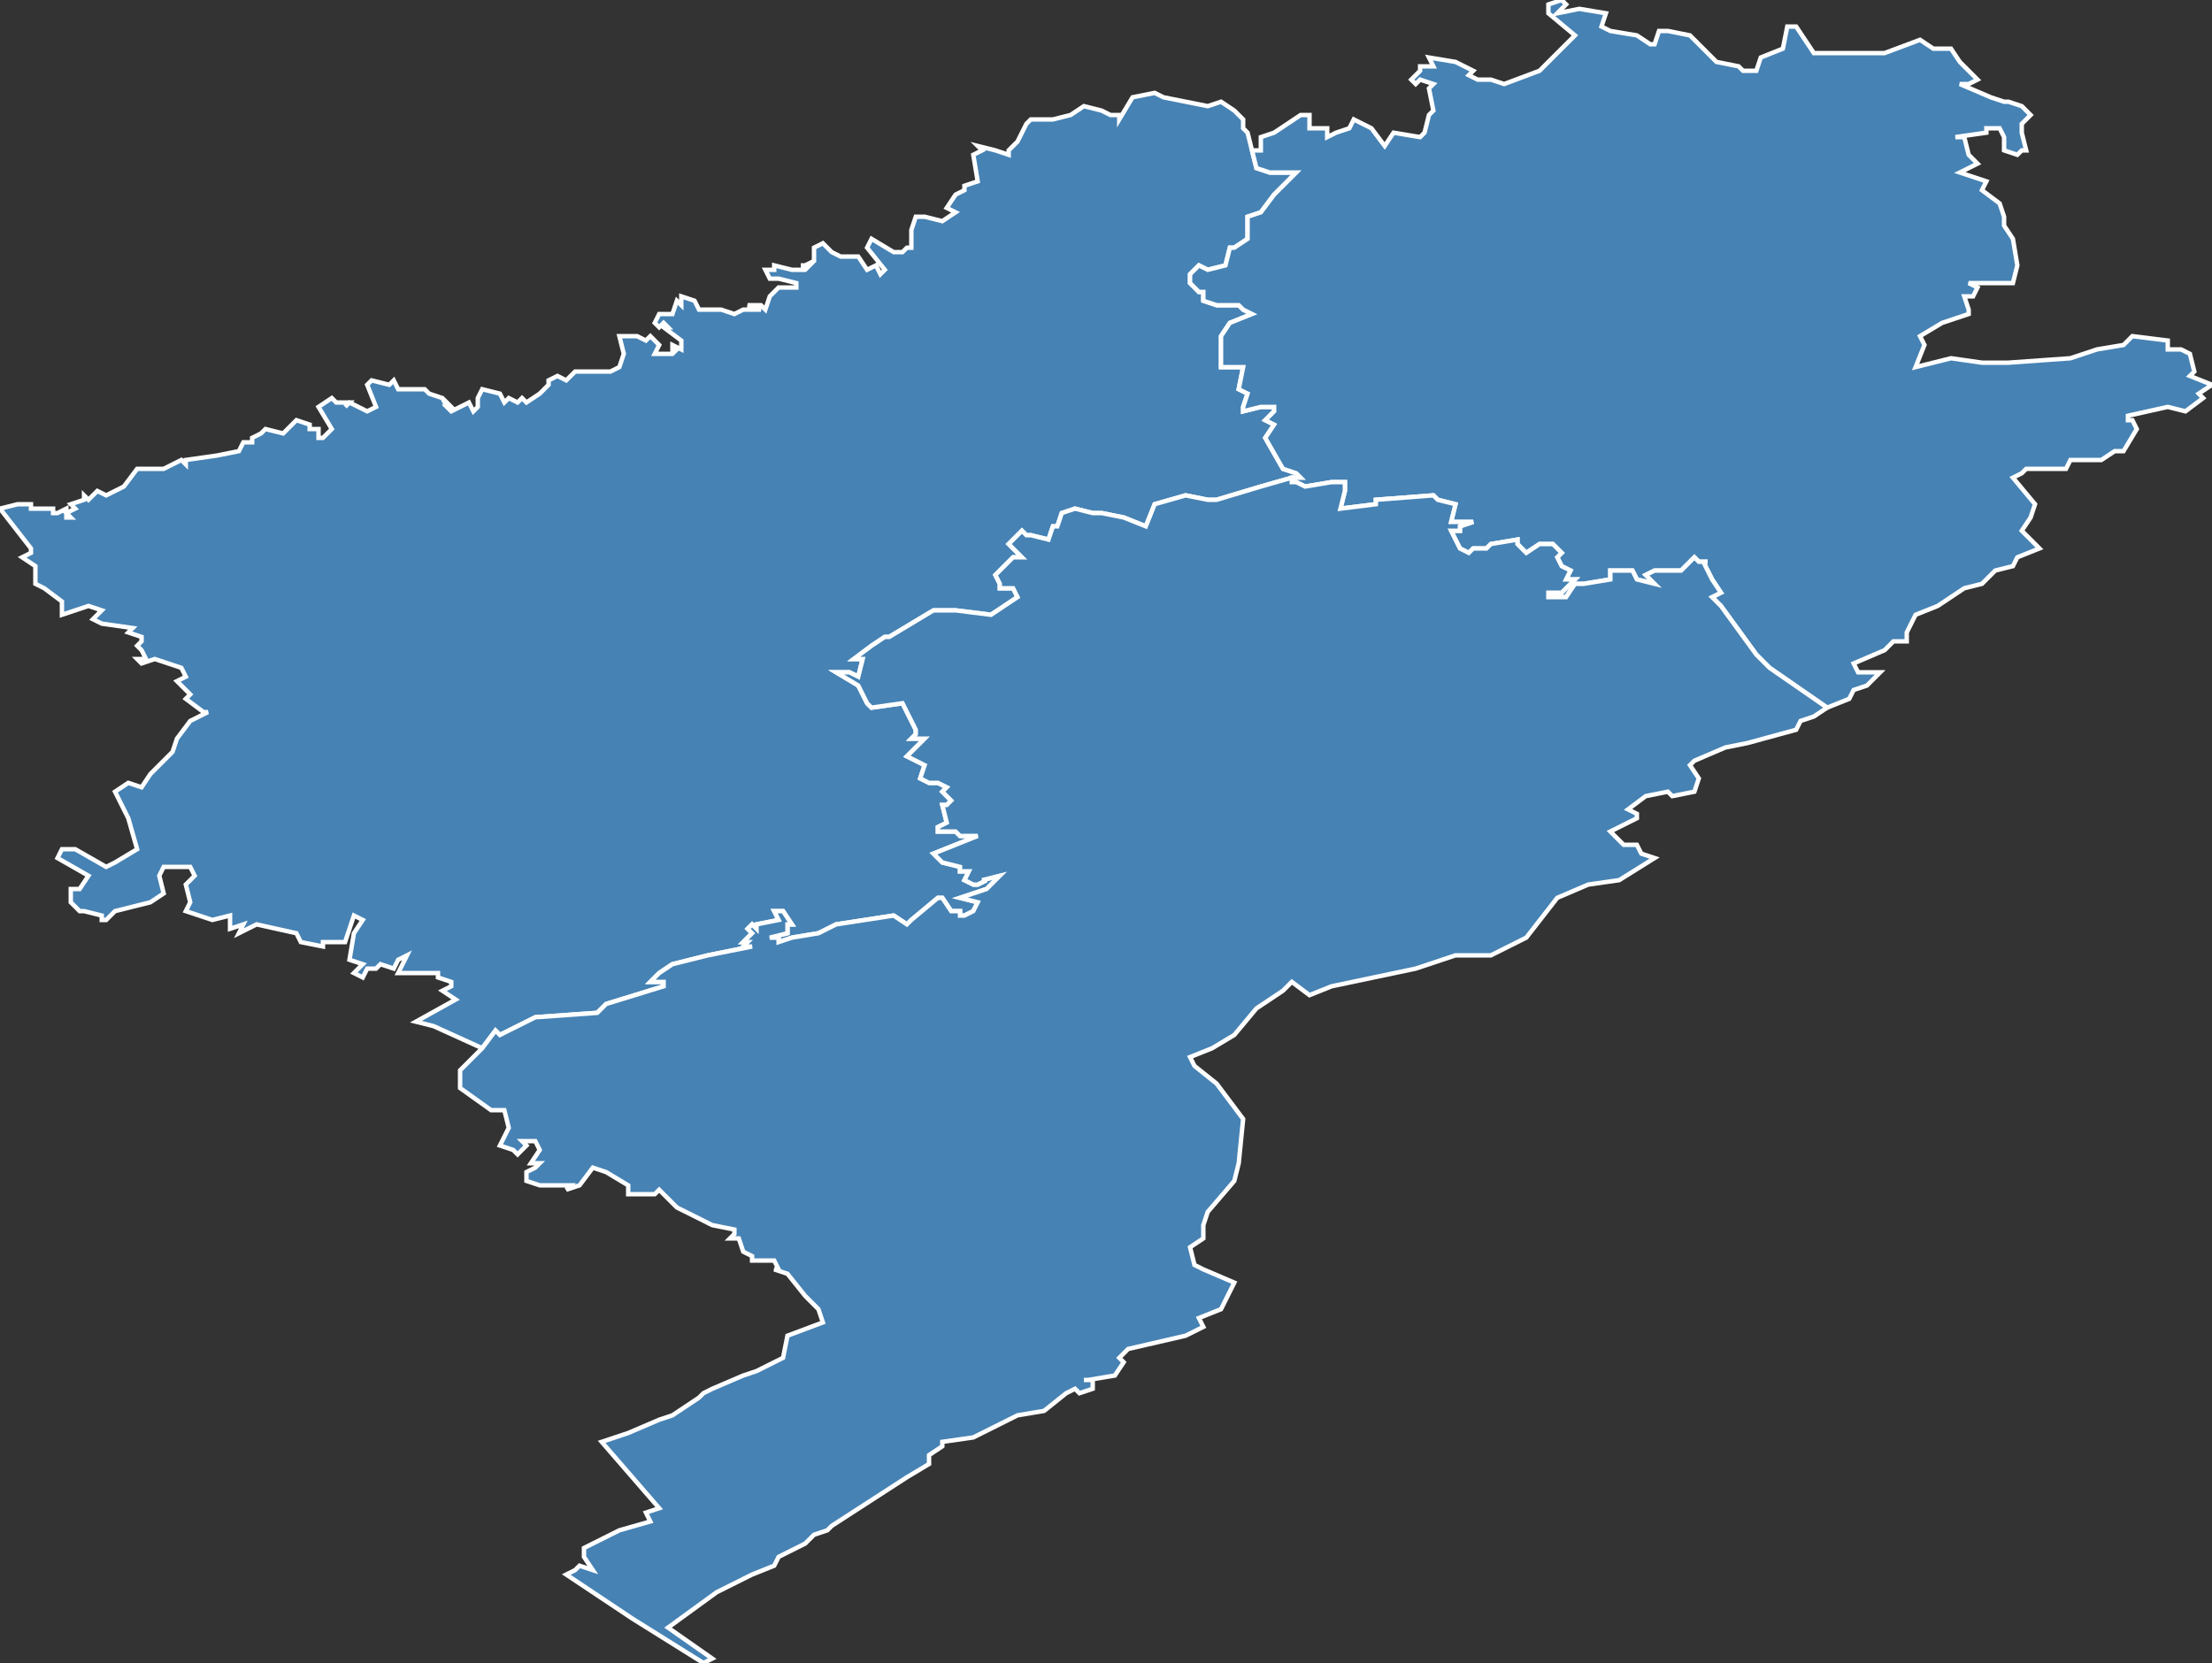 <?xml version="1.0" encoding="utf-8"?>
<svg version="1.1" id="svgmap" xmlns="http://www.w3.org/2000/svg" xmlns:xlink="http://www.w3.org/1999/xlink" x="0px" y="0px" width="100%" height="100%" viewBox="0 0 500 376">
<rect x="0" y="0" width="500" height="376" fill="#333333" stroke="none"/>
<polygon points="109,237 98,232 94,231 103,226 100,224 102,223 102,222 99,221 99,221 99,220 93,220 90,220 90,220 92,216 90,217 89,219 86,218 85,219 83,219 82,221 80,220 82,218 79,217 80,211 82,208 80,207 78,213 73,213 73,214 68,213 67,211 58,209 54,211 55,209 52,210 52,207 48,208 42,206 43,204 42,200 44,198 43,196 41,196 37,196 36,198 37,202 34,204 26,206 24,208 23,208 23,207 19,206 19,206 18,206 16,204 16,201 18,201 20,198 13,194 14,192 17,192 24,196 26,195 31,192 29,185 26,179 29,177 32,178 34,175 39,170 40,167 43,163 47,161 46,161 42,158 43,157 40,154 42,153 41,151 35,149 32,150 31,149 33,149 32,147 32,147 31,146 32,145 32,144 29,143 30,142 23,141 21,140 23,138 20,137 14,139 14,136 10,133 8,132 8,131 8,128 5,126 7,125 7,124 0,115 4,114 7,114 7,115 12,115 12,116 13,116 15,115 15,117 16,117 15,116 17,115 16,114 19,113 19,112 20,113 22,111 24,112 28,110 31,106 35,106 37,106 41,104 42,105 42,104 49,103 54,102 55,100 57,100 57,99 59,98 60,97 64,98 67,95 70,96 70,97 72,97 72,99 73,99 75,97 72,92 75,90 76,91 79,91 78,92 79,91 83,93 85,92 83,87 84,86 88,87 89,86 90,88 95,88 96,88 97,89 97,89 100,90 101,92 101,91 102,92 101,92 102,93 104,92 106,91 107,93 108,92 108,90 109,88 113,89 114,91 115,90 117,91 118,90 119,91 122,89 124,87 124,86 126,85 128,86 129,85 130,84 130,84 131,84 138,84 140,83 141,80 140,76 144,76 146,77 147,76 149,78 148,80 148,80 152,80 153,79 152,79 152,78 154,79 154,77 150,74 151,74 150,73 149,74 148,73 149,71 152,71 153,68 154,69 154,67 157,68 158,70 163,70 166,71 168,70 169,70 172,70 169,69 172,69 173,70 174,67 176,65 180,65 180,64 176,63 174,63 173,61 175,61 175,60 179,61 182,61 183,60 181,60 182,60 184,59 184,56 186,55 187,56 188,57 190,58 194,58 196,61 198,60 199,62 200,61 196,56 197,54 202,57 204,57 205,56 206,56 206,52 207,49 209,49 213,50 216,48 214,47 216,44 218,43 218,42 221,41 220,35 222,34 221,33 225,34 228,35 228,34 230,32 232,28 233,27 238,27 238,27 242,26 245,24 249,25 251,26 253,26 253,27 256,22 261,21 263,22 263,22 268,23 273,24 276,23 279,25 281,27 281,29 282,30 283,34 284,38 287,39 293,39 291,41 288,44 285,48 282,49 282,54 279,56 278,56 277,60 273,61 271,60 269,62 269,64 271,66 272,66 272,68 275,69 280,69 281,70 283,71 278,73 276,76 276,77 276,79 276,83 281,83 280,88 282,89 281,92 281,93 285,92 288,92 288,93 286,95 288,96 286,99 290,106 293,107 294,108 292,108 285,110 275,113 273,113 268,112 261,114 259,119 254,117 249,116 247,116 243,115 240,116 239,119 238,119 237,122 233,121 232,121 231,120 228,123 231,126 229,126 225,130 226,132 226,133 229,133 229,133 230,135 224,139 216,138 211,138 201,144 200,144 197,146 193,149 195,149 194,153 192,152 189,152 194,155 196,159 197,160 204,159 207,165 207,166 206,167 209,167 208,168 205,171 209,173 208,176 210,177 212,177 214,178 213,179 215,181 214,182 213,182 214,186 212,187 212,188 216,188 217,189 221,189 211,193 213,195 217,196 217,197 219,197 218,199 220,200 221,200 223,199 222,199 226,198 223,201 217,203 221,204 220,206 218,207 217,207 217,206 215,206 213,203 212,203 206,208 205,209 202,207 189,209 185,211 179,212 176,213 176,212 175,212 174,212 178,211 178,209 179,209 177,206 175,206 176,208 171,209 171,210 170,209 169,210 170,211 168,213 169,213 168,214 170,214 160,216 152,218 149,220 147,222 150,222 150,223 137,227 135,229 121,230 113,234 112,233 109,237" id="251" class="arrondissement" fill="steelblue" stroke-width="1" stroke="white" geotype="arrondissement" geoname="BESANCON" code_insee="251" code_departement="25" code_region_2015="43"/><polygon points="292,108 294,108 293,107 290,106 286,99 288,96 286,95 288,93 288,92 285,92 281,93 281,92 282,89 280,88 281,83 276,83 276,79 276,77 276,76 278,73 283,71 281,70 280,69 275,69 272,68 272,66 271,66 269,64 269,62 271,60 273,61 277,60 278,56 279,56 282,54 282,49 285,48 288,44 291,41 293,39 287,39 284,38 283,34 285,34 285,31 288,30 294,26 296,26 296,29 300,29 300,31 302,30 305,29 306,27 310,29 313,33 315,30 321,31 322,30 323,26 324,25 323,20 324,19 321,18 320,19 319,18 321,16 321,15 324,15 323,13 323,13 329,14 333,16 332,17 334,18 337,18 340,19 348,16 350,14 352,12 356,8 350,3 350,1 353,0 354,1 352,3 357,2 363,3 362,6 364,7 370,8 373,10 374,10 375,7 377,7 382,8 385,11 388,14 393,15 394,16 394,16 396,16 397,16 398,13 403,11 404,6 406,6 410,12 415,12 424,12 426,12 434,9 437,11 441,11 443,14 447,18 445,19 443,19 450,22 453,23 454,23 457,24 459,26 457,28 457,30 458,34 457,34 456,35 453,34 453,31 452,29 449,29 449,30 442,31 444,31 445,35 447,37 443,39 449,41 448,43 452,46 453,49 453,51 455,54 456,60 455,64 447,64 445,64 447,65 446,67 444,67 445,70 445,71 442,72 439,73 439,73 434,76 435,78 433,83 441,81 448,82 454,82 468,81 474,79 480,78 482,76 490,77 490,79 493,79 495,80 496,84 495,85 500,87 497,89 498,90 494,93 490,92 481,94 481,95 482,95 483,97 480,102 478,102 475,104 468,104 467,106 460,106 458,106 457,107 455,108 460,114 459,117 457,120 461,124 456,126 455,128 451,129 448,132 444,133 438,137 433,139 431,143 431,145 428,145 426,147 419,150 420,152 425,152 422,155 419,156 418,158 413,160 400,151 397,148 389,137 387,135 389,134 387,131 385,127 386,127 384,127 383,126 382,127 380,129 374,129 372,130 374,132 370,131 369,129 367,129 364,129 364,131 358,132 356,132 354,135 350,135 350,134 353,134 356,131 354,131 355,129 353,128 352,126 353,125 351,123 348,123 345,125 343,123 343,122 337,123 336,124 333,124 332,125 330,124 328,120 330,120 330,119 333,118 332,118 328,118 329,114 325,113 324,112 311,113 311,114 303,115 304,111 304,109 303,109 301,109 295,110 293,109 292,109 292,108" id="252" class="arrondissement" fill="steelblue" stroke-width="1" stroke="white" geotype="arrondissement" geoname="MONTBELIARD" code_insee="252" code_departement="25" code_region_2015="43"/><polygon points="161,375 159,376 143,366 128,356 130,355 131,354 134,355 132,352 132,350 140,346 147,344 146,342 149,341 136,326 142,324 149,321 152,320 152,320 158,316 159,315 161,314 168,311 171,310 177,307 178,302 186,299 185,296 182,293 178,288 175,287 176,287 175,285 170,285 170,284 168,283 167,280 165,280 166,279 166,278 161,277 153,273 149,269 148,270 145,270 142,270 142,268 137,265 134,264 131,268 128,269 129,268 122,268 119,267 119,265 121,264 122,263 120,263 122,260 121,258 118,258 119,259 117,261 116,260 113,259 115,255 114,251 111,251 104,246 104,242 109,237 109,237 112,233 113,234 121,230 135,229 137,227 150,223 150,222 147,222 149,220 152,218 160,216 170,214 168,214 169,213 168,213 170,211 169,210 170,209 171,210 171,209 176,208 175,206 177,206 179,209 178,209 178,211 174,212 175,212 176,212 176,213 179,212 185,211 189,209 202,207 205,209 206,208 212,203 213,203 215,206 217,206 217,207 218,207 220,206 221,204 217,203 223,201 226,198 222,199 223,199 221,200 220,200 218,199 219,197 217,197 217,196 213,195 211,193 221,189 217,189 216,188 212,188 212,187 214,186 213,182 214,182 215,181 213,179 214,178 212,177 210,177 208,176 209,173 205,171 208,168 209,167 206,167 207,166 207,165 204,159 197,160 196,159 194,155 189,152 192,152 194,153 195,149 193,149 197,146 200,144 201,144 211,138 216,138 224,139 230,135 229,133 229,133 226,133 226,132 225,130 229,126 231,126 228,123 231,120 232,121 233,121 237,122 238,119 239,119 240,116 243,115 247,116 249,116 254,117 259,119 261,114 268,112 273,113 275,113 285,110 292,108 292,109 293,109 295,110 301,109 303,109 304,109 304,111 303,115 311,114 311,113 324,112 325,113 329,114 328,118 332,118 333,118 330,119 330,120 328,120 330,124 332,125 333,124 336,124 337,123 343,122 343,123 345,125 348,123 351,123 353,125 352,126 353,128 355,129 354,131 356,131 353,134 350,134 350,135 354,135 356,132 358,132 364,131 364,129 367,129 369,129 370,131 374,132 372,130 374,129 380,129 382,127 383,126 384,127 386,127 385,127 387,131 389,134 387,135 389,137 397,148 400,151 413,160 410,162 407,163 406,165 395,168 390,169 383,172 382,173 384,176 383,179 378,180 377,179 372,180 368,183 370,184 370,185 364,188 367,191 370,191 371,193 374,194 366,199 359,200 352,203 345,212 343,213 337,216 329,216 326,217 320,219 301,223 296,225 292,222 290,224 284,228 279,234 274,237 269,239 270,241 275,245 281,253 280,263 279,267 273,274 272,277 272,280 269,282 270,286 272,287 279,290 276,296 271,298 272,300 268,302 255,305 253,307 254,308 252,311 246,312 245,312 247,312 247,314 244,315 243,314 241,315 236,319 230,320 220,325 213,326 213,327 210,329 210,331 205,334 188,345 187,346 184,347 182,349 176,352 175,354 170,356 162,360 151,368 161,375" id="253" class="arrondissement" fill="steelblue" stroke-width="1" stroke="white" geotype="arrondissement" geoname="PONTARLIER" code_insee="253" code_departement="25" code_region_2015="43"/></svg>
